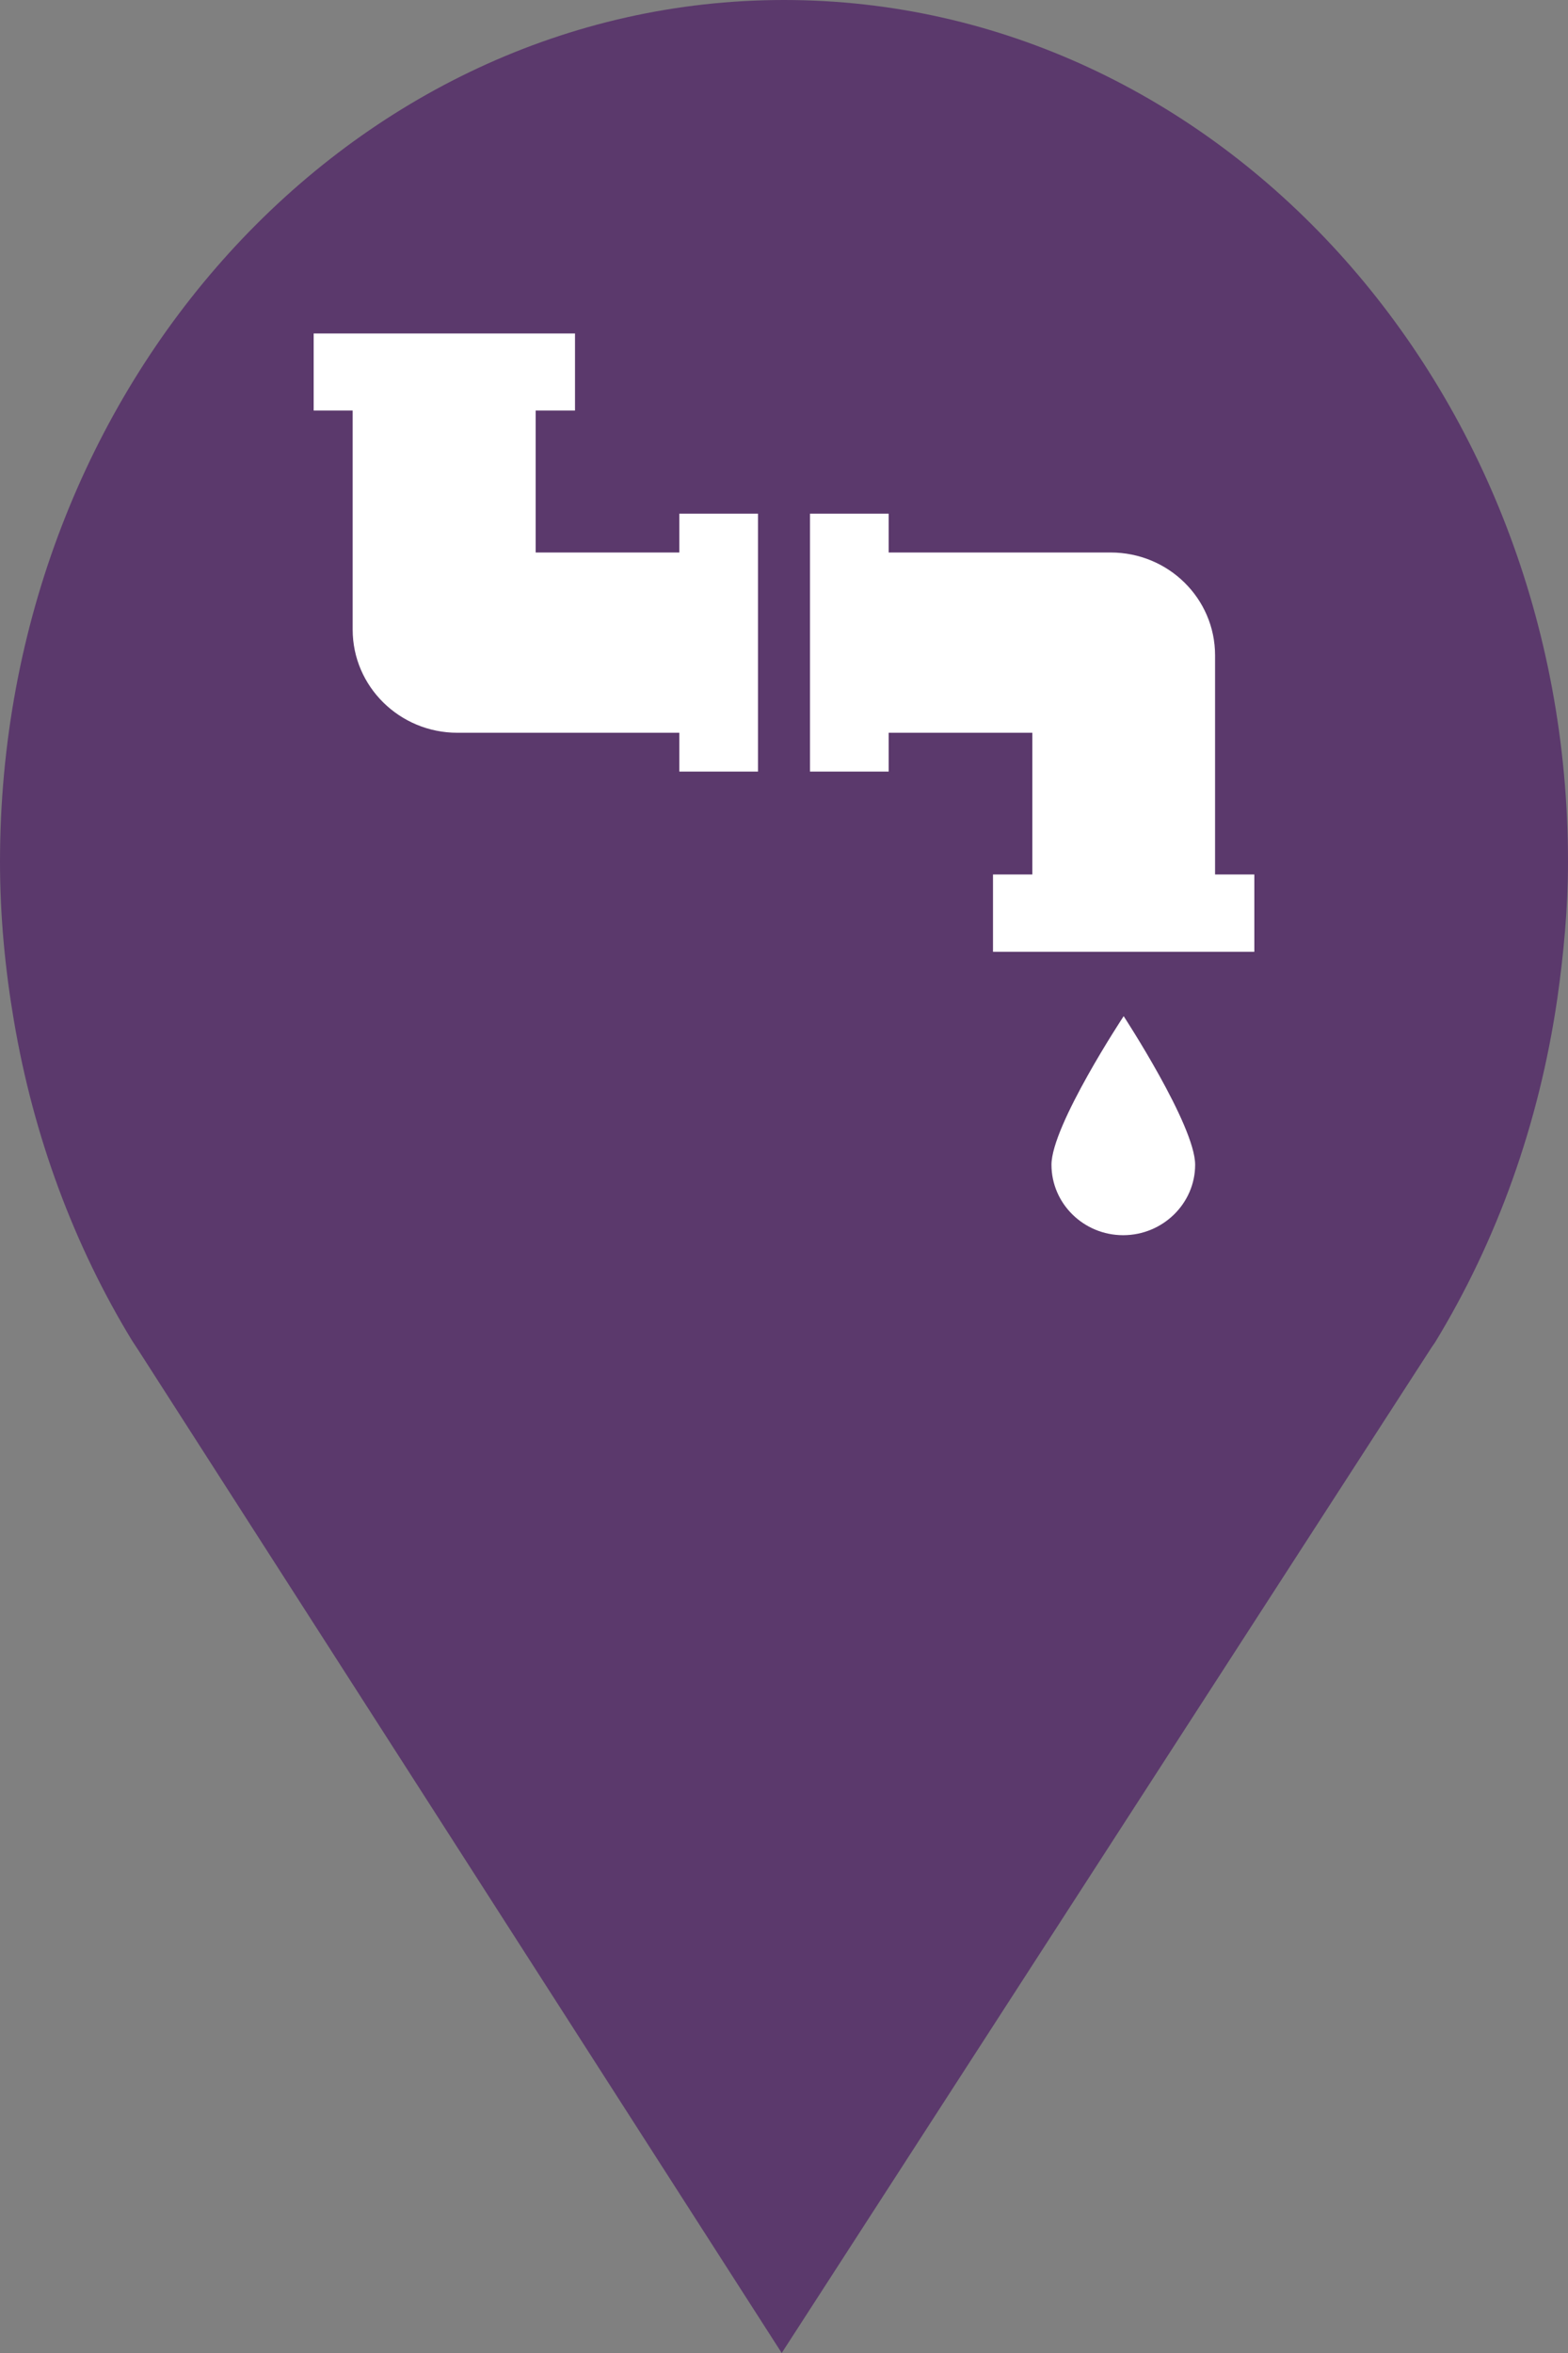 <?xml version="1.0" encoding="utf-8"?> <!DOCTYPE svg PUBLIC "-//W3C//DTD SVG 1.1//EN" "http://www.w3.org/Graphics/SVG/1.1/DTD/svg11.dtd"><svg version="1.1" id="marker-circle-blue" xmlns="http://www.w3.org/2000/svg" xmlns:xlink="http://www.w3.org/1999/xlink" x="0px"  y="0px" width="24px" height="36px" viewBox="0 0 24 36" enable-background="new 0 0 24 36" xml:space="preserve"><rect x="0" y="0" width="24" height="36" fill="#808080" stroke="none"/><path fill="#5B396C" d="M12,0C5.371,0,0,5.903,0,13.187c0,0.829,0.079,1.643,0.212,2.424c0.302,1.785,0.924,3.448,1.81,4.901
	l0.107,0.163L11.965,36l9.952-15.393l0.045-0.064c0.949-1.555,1.595-3.343,1.875-5.269C23.934,14.589,24,13.899,24,13.187
	C24,5.905,18.629,0,12,0z"></path><path fill="#ffffff" transform="translate(4.5 4.5)" d="M 13.793 13.32 C 13.793 12.719 12.699 11.047 12.699 11.047 C 12.699 11.047 11.594 12.719 11.594 13.32 C 11.594 13.914 12.086 14.398 12.691 14.398 C 13.297 14.398 13.793 13.914 13.793 13.32 Z M 5.898 3.953 L 3.699 3.953 L 3.699 1.781 L 4.301 1.781 L 4.301 0.602 L 0.301 0.602 L 0.301 1.781 L 0.898 1.781 L 0.898 5.133 C 0.898 6.004 1.617 6.711 2.5 6.711 L 5.898 6.711 L 5.898 7.305 L 7.102 7.305 L 7.102 3.359 L 5.898 3.359 Z M 14.098 8.879 L 14.098 5.527 C 14.098 4.656 13.383 3.953 12.5 3.953 L 9.102 3.953 L 9.102 3.359 L 7.898 3.359 L 7.898 7.305 L 9.102 7.305 L 9.102 6.711 L 11.301 6.711 L 11.301 8.879 L 10.699 8.879 L 10.699 10.062 L 14.699 10.062 L 14.699 8.879 Z M 14.098 8.879 "></path> </svg>